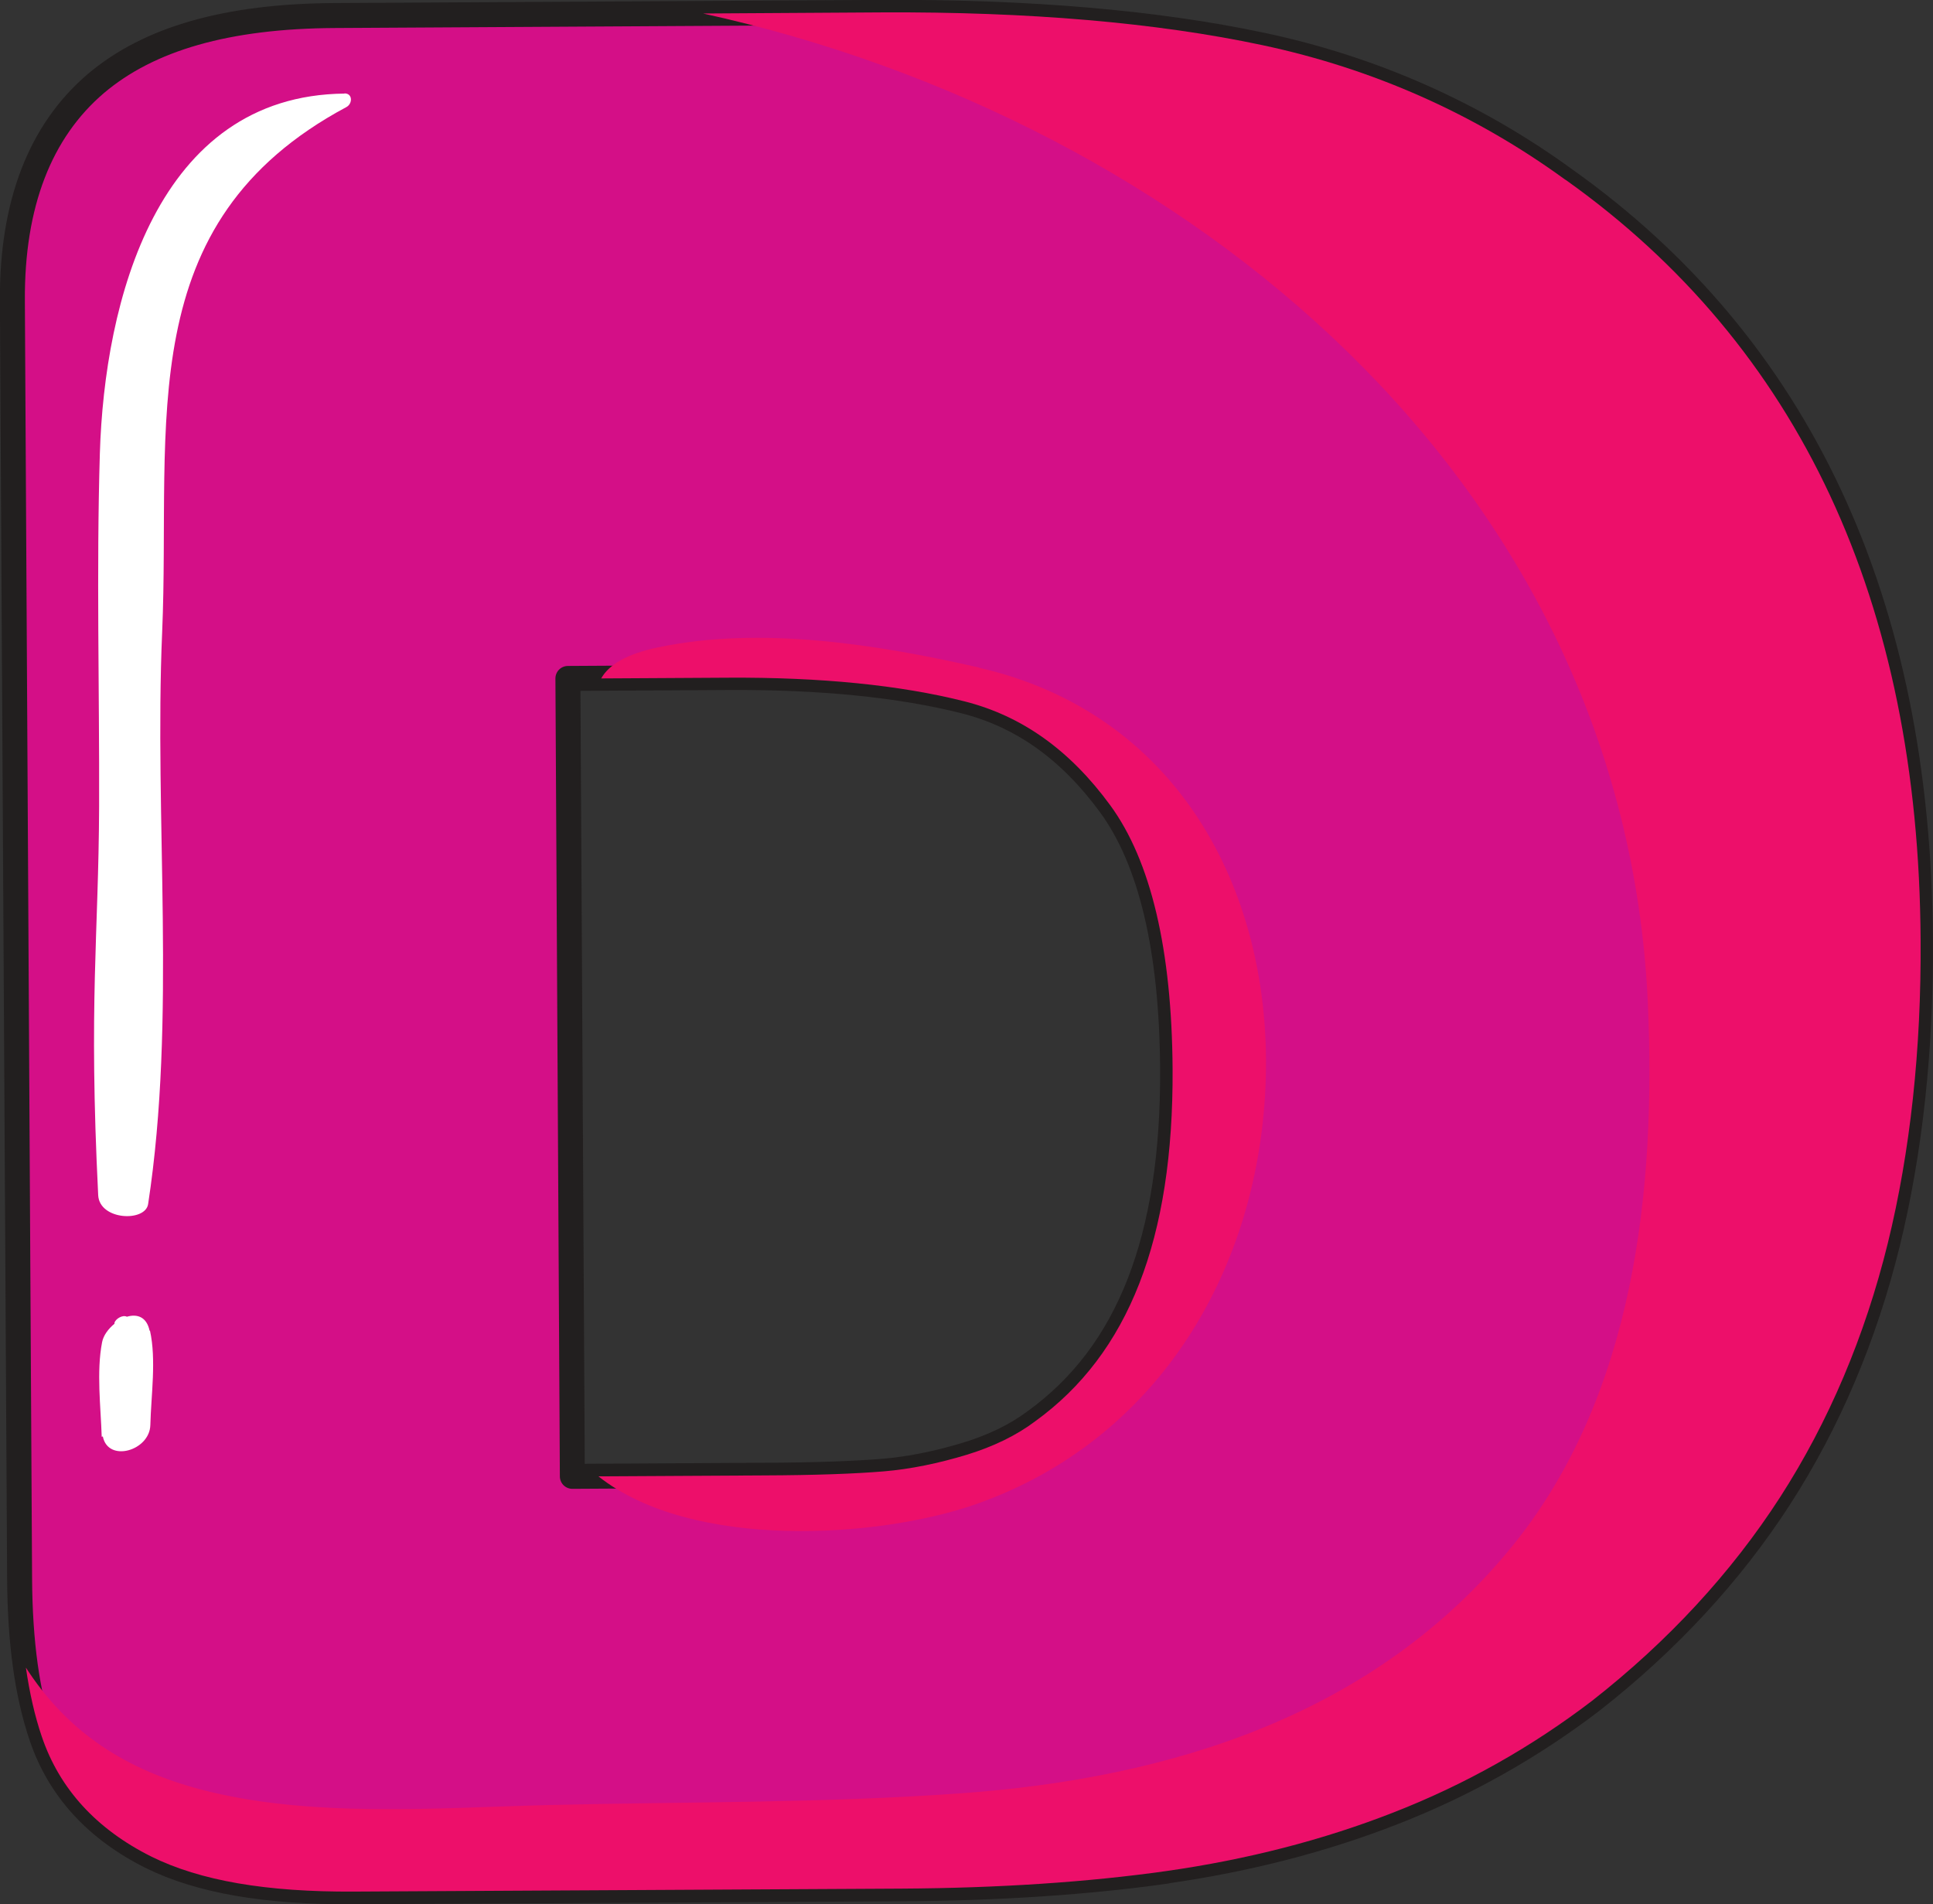 <?xml version="1.0" encoding="UTF-8"?>
<svg xmlns="http://www.w3.org/2000/svg" viewBox="0 0 104.53 102.95">
  <rect x="0" y="0" width="104.53" height="102.95" fill="#333333" stroke="none"/>
  <defs>
    <style>
      .cls-1 {
        fill: #fff;
      }

      .cls-2 {
        fill: none;
        isolation: isolate;
      }

      .cls-3 {
        fill: #ed0f6a;
        mix-blend-mode: multiply;
      }

      .cls-4 {
        fill: #d40f87;
        stroke: #221f1f;
        stroke-linecap: round;
        stroke-linejoin: round;
        stroke-width: 1.35px;
      }
    </style>
  </defs>
  <g class="cls-2">
    <g id="Layer_2" data-name="Layer 2">
      <g id="Layer_1-2" data-name="Layer 1">
        <g>
          <path class="cls-4" d="m63.06,101.16c4.36-.62,8.49-1.68,12.29-3.17,3.85-1.5,7.46-3.53,10.74-6.04,4.1-3.21,7.52-6.91,10.16-11,2.63-4.08,4.59-8.71,5.83-13.75,1.21-4.94,1.81-10.45,1.77-16.38-.1-18.29-6.57-32.12-19.2-41.1-4.89-3.56-10.41-6.01-16.39-7.28-5.74-1.22-12.66-1.81-20.57-1.77l-29.58.17c-5.82.03-10.05,1.24-12.93,3.68C2.16,7.1.64,11.04.67,16.25l.39,69.09c.02,3.47.41,6.27,1.19,8.56.96,2.83,2.96,5.01,5.93,6.49,2.63,1.3,6.21,1.92,10.96,1.89l29.57-.16c5.29-.03,10.11-.35,14.35-.95Zm-32.11-21.34l-.24-43.14,8.65-.05c5.01-.03,9.32.4,12.8,1.28,3.11.79,5.69,2.63,7.88,5.62,2.2,3.01,3.33,7.81,3.37,14.26.05,9.18-2.37,15.39-7.44,19.05-1.01.76-2.25,1.36-3.68,1.8-1.55.47-3.06.78-4.49.9-1.53.13-3.73.21-6.52.22l-10.33.06Z"/>
          <path class="cls-3" d="m52.94,36.09c-5.45-1.24-11.78-2.26-17.35-1.09-1.73.36-2.67.95-3.08,1.68l6.85-.04c5.01-.03,9.32.4,12.8,1.28,3.11.79,5.69,2.63,7.88,5.62,2.2,3.01,3.33,7.81,3.37,14.26.05,9.18-2.37,15.39-7.44,19.05-1.01.76-2.25,1.36-3.68,1.8-1.55.47-3.06.78-4.49.9-1.53.13-3.73.21-6.52.22l-8.92.05c5.08,4.02,15.17,3.34,20.4,1.51,9.91-3.47,15.4-12.76,15.69-23.05.29-10.32-4.91-19.77-15.52-22.18Z"/>
          <path class="cls-3" d="m84.65,9.72c-4.89-3.56-10.41-6.01-16.39-7.28-5.74-1.22-12.66-1.81-20.57-1.77l-9.67.06c26.22,5.76,49.82,25.32,51.09,53.5.45,10.06-.72,21.22-7.32,29.35-7.41,9.13-18.46,12.57-29.87,13.38-7.38.53-14.81.45-22.21.63-6.05.15-12.97.72-18.89-.85-4.5-1.19-7.4-3.45-9.42-6.58.2,1.37.48,2.62.86,3.73.96,2.83,2.96,5.01,5.93,6.49,2.63,1.3,6.21,1.92,10.96,1.89l29.57-.16c5.29-.03,10.11-.35,14.35-.95,4.36-.62,8.49-1.68,12.29-3.17,3.85-1.5,7.46-3.53,10.74-6.04,4.1-3.21,7.52-6.91,10.16-11,2.63-4.08,4.59-8.71,5.83-13.75,1.21-4.94,1.81-10.45,1.77-16.38-.1-18.29-6.57-32.12-19.2-41.1Z"/>
          <path class="cls-1" d="m18.63,5.06c-10.17.1-12.98,11.26-13.23,19.45-.19,6.35-.02,12.73-.04,19.09-.03,7.07-.57,10.56-.05,21.02.07,1.36,2.55,1.46,2.7.48,1.54-10.07.32-20.77.76-30.95.48-11.27-1.74-22.1,9.96-28.36.34-.18.35-.74-.1-.74Z"/>
          <path class="cls-1" d="m8.09,71.95c-.16-.77-.69-.92-1.23-.76-.22-.12-.61.11-.67.33,0,.01,0,.03,0,.05-.33.27-.6.63-.67,1-.31,1.6-.07,3.49-.02,5.11.02,0,.04-.01.06-.02.28,1.43,2.53.78,2.57-.61.04-1.61.33-3.54-.02-5.11Z"/>
        </g>
      </g>
    </g>
  </g>
</svg>